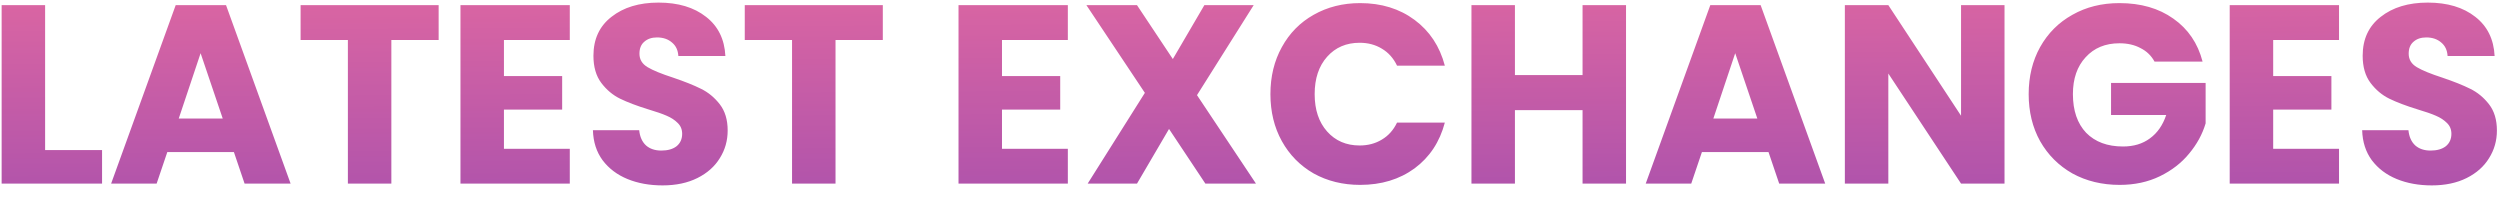 <svg width="177" height="14" viewBox="0 0 177 14" fill="none" xmlns="http://www.w3.org/2000/svg">
<path d="M3.194 10.624H7.226V13H0.116V0.364H3.194V10.624ZM16.561 10.768H11.845L11.089 13H7.867L12.439 0.364H16.003L20.575 13H17.317L16.561 10.768ZM15.769 8.392L14.203 3.766L12.655 8.392H15.769ZM31.056 0.364V2.83H27.708V13H24.63V2.83H21.282V0.364H31.056ZM35.679 2.83V5.386H39.801V7.762H35.679V10.534H40.341V13H32.601V0.364H40.341V2.83H35.679ZM46.911 13.126C45.987 13.126 45.159 12.976 44.427 12.676C43.695 12.376 43.107 11.932 42.663 11.344C42.231 10.756 42.003 10.048 41.979 9.22H45.255C45.303 9.688 45.465 10.048 45.741 10.3C46.017 10.54 46.377 10.66 46.821 10.66C47.277 10.66 47.637 10.558 47.901 10.354C48.165 10.138 48.297 9.844 48.297 9.472C48.297 9.16 48.189 8.902 47.973 8.698C47.769 8.494 47.511 8.326 47.199 8.194C46.899 8.062 46.467 7.912 45.903 7.744C45.087 7.492 44.421 7.24 43.905 6.988C43.389 6.736 42.945 6.364 42.573 5.872C42.201 5.38 42.015 4.738 42.015 3.946C42.015 2.77 42.441 1.852 43.293 1.192C44.145 0.52 45.255 0.184 46.623 0.184C48.015 0.184 49.137 0.52 49.989 1.192C50.841 1.852 51.297 2.776 51.357 3.964H48.027C48.003 3.556 47.853 3.238 47.577 3.01C47.301 2.77 46.947 2.65 46.515 2.65C46.143 2.65 45.843 2.752 45.615 2.956C45.387 3.148 45.273 3.43 45.273 3.802C45.273 4.21 45.465 4.528 45.849 4.756C46.233 4.984 46.833 5.23 47.649 5.494C48.465 5.77 49.125 6.034 49.629 6.286C50.145 6.538 50.589 6.904 50.961 7.384C51.333 7.864 51.519 8.482 51.519 9.238C51.519 9.958 51.333 10.612 50.961 11.2C50.601 11.788 50.073 12.256 49.377 12.604C48.681 12.952 47.859 13.126 46.911 13.126ZM62.503 0.364V2.83H59.155V13H56.077V2.83H52.729V0.364H62.503ZM70.941 2.83V5.386H75.063V7.762H70.941V10.534H75.603V13H67.863V0.364H75.603V2.83H70.941ZM85.341 13L82.767 9.13L80.499 13H77.007L81.057 6.574L76.917 0.364H80.499L83.037 4.18L85.269 0.364H88.761L84.747 6.736L88.923 13H85.341ZM89.946 6.664C89.946 5.416 90.216 4.306 90.756 3.334C91.296 2.35 92.046 1.588 93.006 1.048C93.978 0.496 95.076 0.22 96.3 0.22C97.8 0.22 99.084 0.616 100.152 1.408C101.22 2.2 101.934 3.28 102.294 4.648H98.91C98.658 4.12 98.298 3.718 97.83 3.442C97.374 3.166 96.852 3.028 96.264 3.028C95.316 3.028 94.548 3.358 93.96 4.018C93.372 4.678 93.078 5.56 93.078 6.664C93.078 7.768 93.372 8.65 93.96 9.31C94.548 9.97 95.316 10.3 96.264 10.3C96.852 10.3 97.374 10.162 97.83 9.886C98.298 9.61 98.658 9.208 98.91 8.68H102.294C101.934 10.048 101.22 11.128 100.152 11.92C99.084 12.7 97.8 13.09 96.3 13.09C95.076 13.09 93.978 12.82 93.006 12.28C92.046 11.728 91.296 10.966 90.756 9.994C90.216 9.022 89.946 7.912 89.946 6.664ZM115.123 0.364V13H112.045V7.798H107.257V13H104.179V0.364H107.257V5.314H112.045V0.364H115.123ZM125.211 10.768H120.495L119.739 13H116.517L121.089 0.364H124.653L129.225 13H125.967L125.211 10.768ZM124.419 8.392L122.853 3.766L121.305 8.392H124.419ZM141.92 13H138.842L133.694 5.206V13H130.616V0.364H133.694L138.842 8.194V0.364H141.92V13ZM152.54 4.36C152.312 3.94 151.982 3.622 151.55 3.406C151.13 3.178 150.632 3.064 150.056 3.064C149.06 3.064 148.262 3.394 147.662 4.054C147.062 4.702 146.762 5.572 146.762 6.664C146.762 7.828 147.074 8.74 147.698 9.4C148.334 10.048 149.204 10.372 150.308 10.372C151.064 10.372 151.7 10.18 152.216 9.796C152.744 9.412 153.128 8.86 153.368 8.14H149.462V5.872H156.158V8.734C155.93 9.502 155.54 10.216 154.988 10.876C154.448 11.536 153.758 12.07 152.918 12.478C152.078 12.886 151.13 13.09 150.074 13.09C148.826 13.09 147.71 12.82 146.726 12.28C145.754 11.728 144.992 10.966 144.44 9.994C143.9 9.022 143.63 7.912 143.63 6.664C143.63 5.416 143.9 4.306 144.44 3.334C144.992 2.35 145.754 1.588 146.726 1.048C147.698 0.496 148.808 0.22 150.056 0.22C151.568 0.22 152.84 0.586 153.872 1.318C154.916 2.05 155.606 3.064 155.942 4.36H152.54ZM160.941 2.83V5.386H165.063V7.762H160.941V10.534H165.603V13H157.863V0.364H165.603V2.83H160.941ZM172.173 13.126C171.249 13.126 170.421 12.976 169.689 12.676C168.957 12.376 168.369 11.932 167.925 11.344C167.493 10.756 167.265 10.048 167.241 9.22H170.517C170.565 9.688 170.727 10.048 171.003 10.3C171.279 10.54 171.639 10.66 172.083 10.66C172.539 10.66 172.899 10.558 173.163 10.354C173.427 10.138 173.559 9.844 173.559 9.472C173.559 9.16 173.451 8.902 173.235 8.698C173.031 8.494 172.773 8.326 172.461 8.194C172.161 8.062 171.729 7.912 171.165 7.744C170.349 7.492 169.683 7.24 169.167 6.988C168.651 6.736 168.207 6.364 167.835 5.872C167.463 5.38 167.277 4.738 167.277 3.946C167.277 2.77 167.703 1.852 168.555 1.192C169.407 0.52 170.517 0.184 171.885 0.184C173.277 0.184 174.399 0.52 175.251 1.192C176.103 1.852 176.559 2.776 176.619 3.964H173.289C173.265 3.556 173.115 3.238 172.839 3.01C172.563 2.77 172.209 2.65 171.777 2.65C171.405 2.65 171.105 2.752 170.877 2.956C170.649 3.148 170.535 3.43 170.535 3.802C170.535 4.21 170.727 4.528 171.111 4.756C171.495 4.984 172.095 5.23 172.911 5.494C173.727 5.77 174.387 6.034 174.891 6.286C175.407 6.538 175.851 6.904 176.223 7.384C176.595 7.864 176.781 8.482 176.781 9.238C176.781 9.958 176.595 10.612 176.223 11.2C175.863 11.788 175.335 12.256 174.639 12.604C173.943 12.952 173.121 13.126 172.173 13.126Z" fill="url(#paint0_linear_32_2888)"/>
<defs>
<linearGradient id="paint0_linear_32_2888" x1="108.45" y1="-12.296" x2="108.905" y2="58.632" gradientUnits="userSpaceOnUse">
<stop stop-color="#FD749B"/>
<stop offset="1" stop-color="#281AC8"/>
</linearGradient>
</defs>
</svg>
